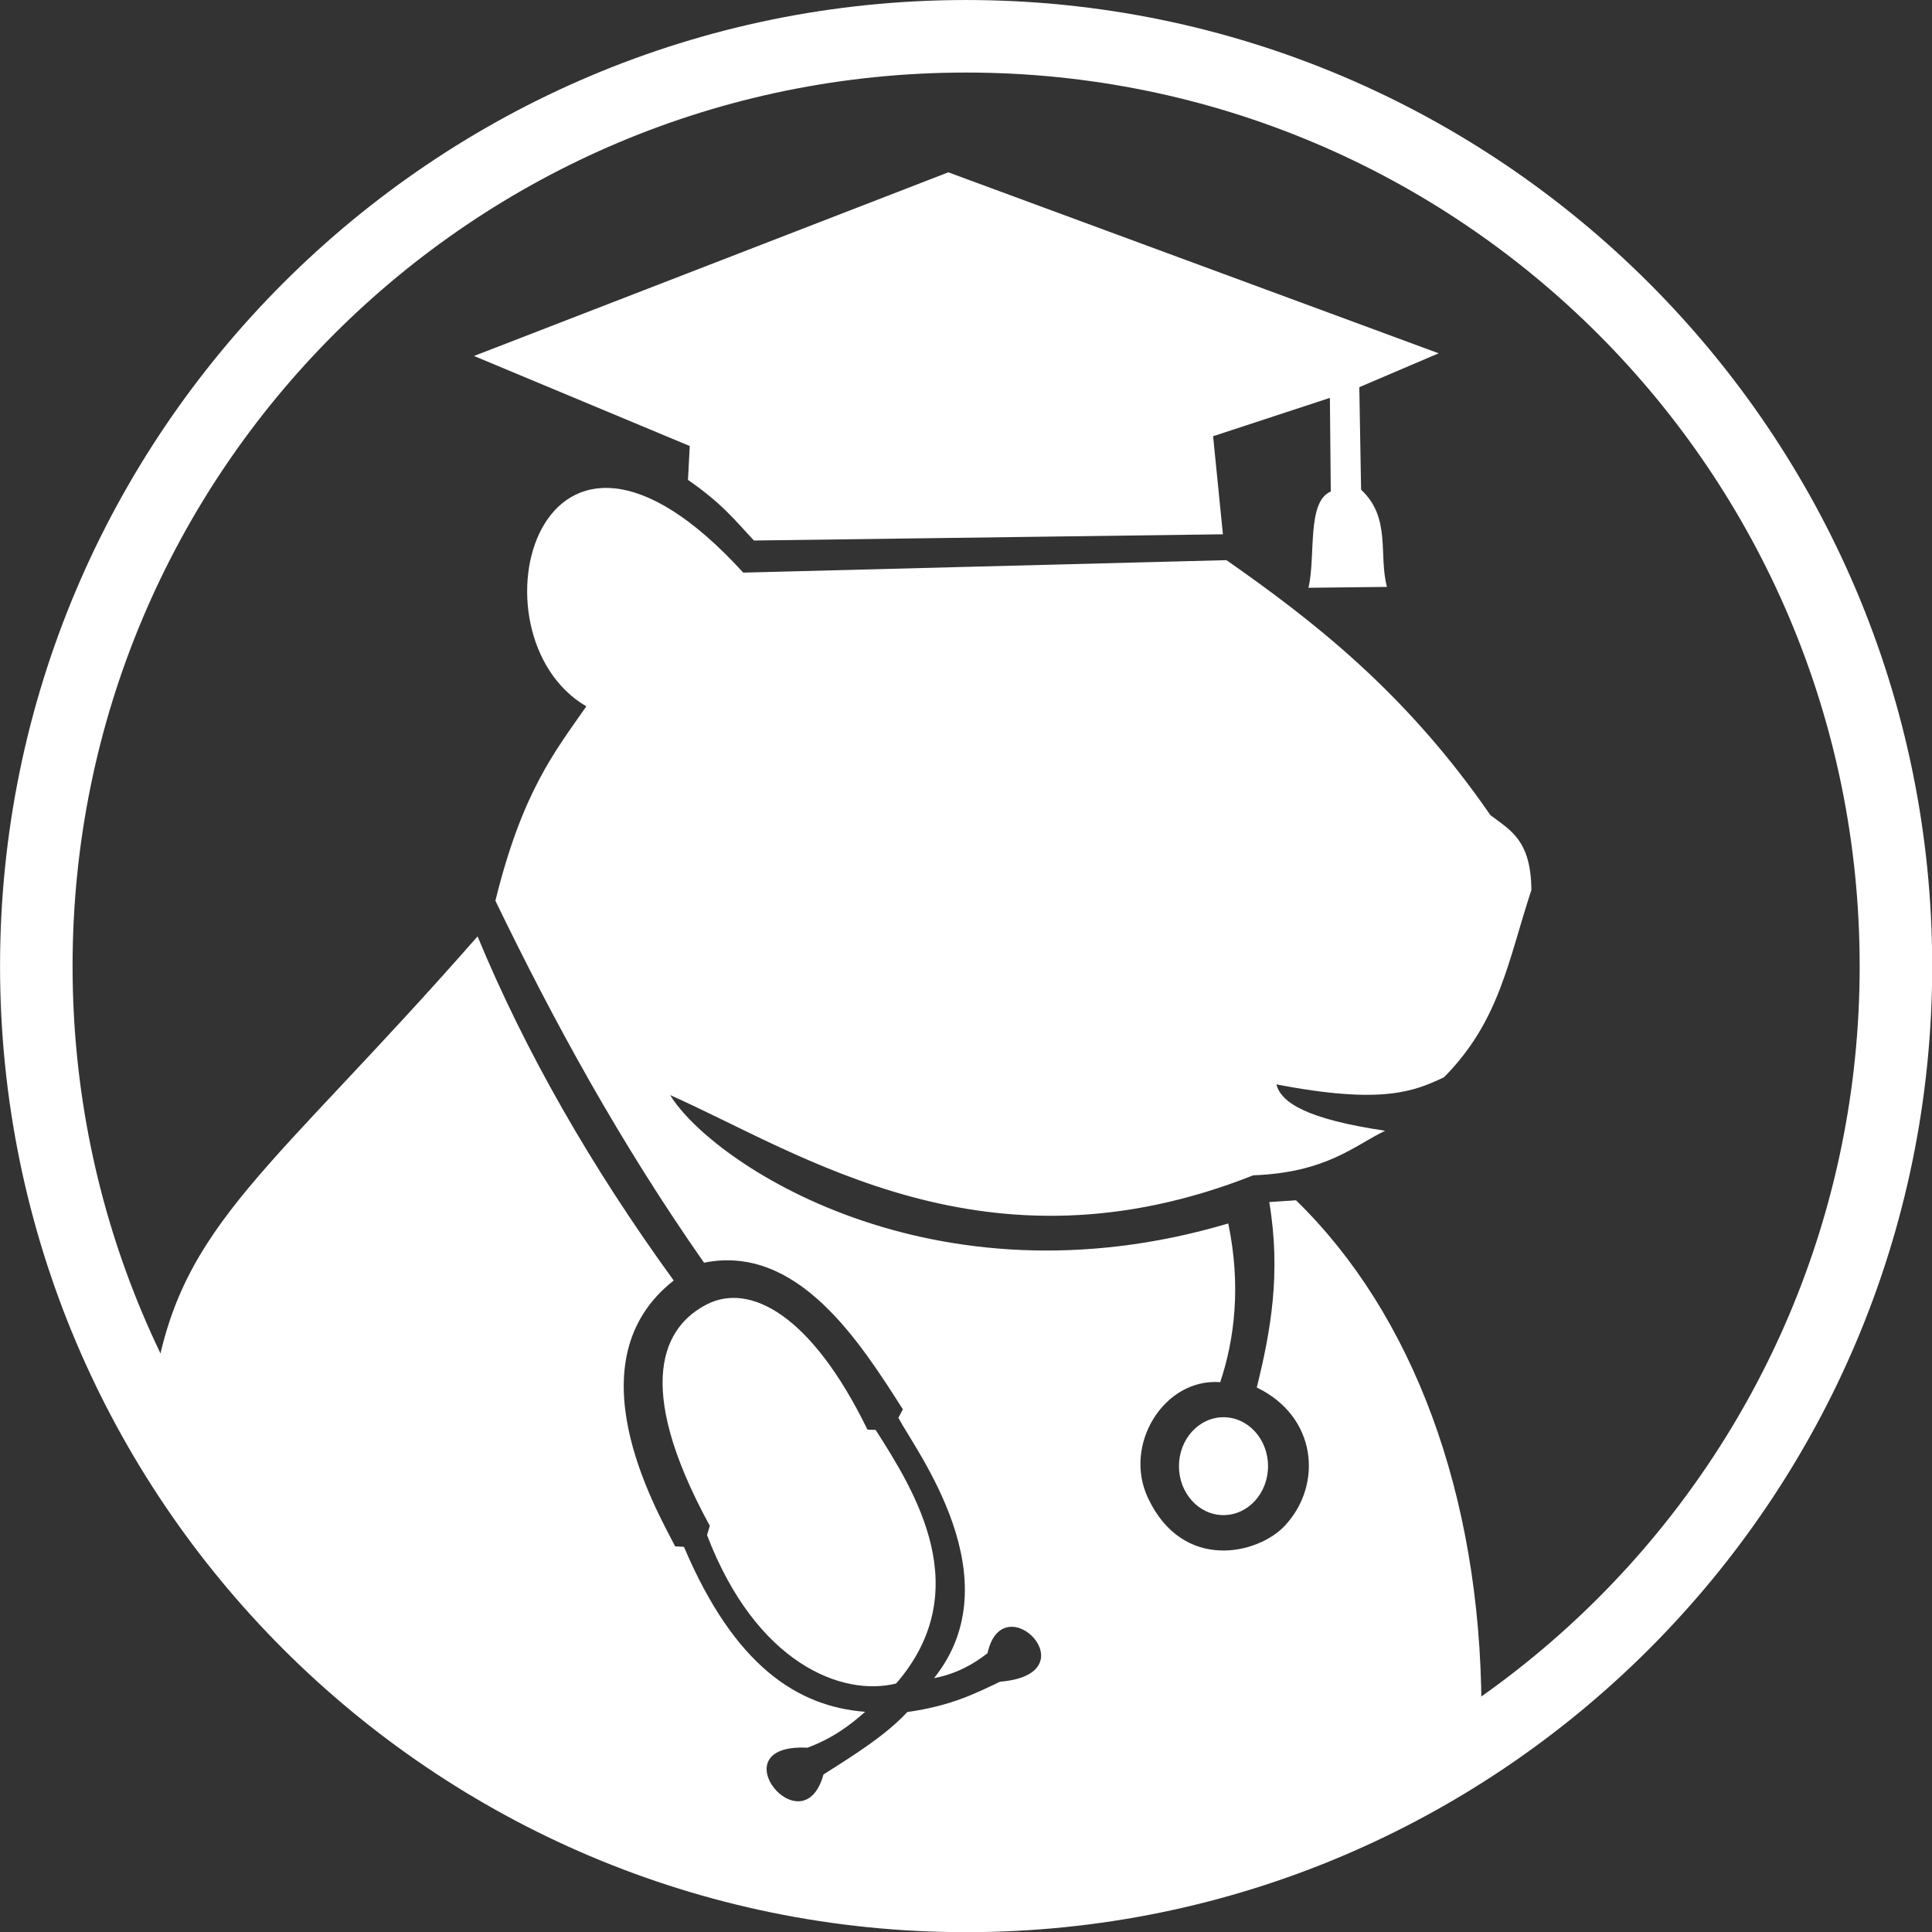 <?xml version="1.0" encoding="UTF-8" standalone="no"?>
<!-- Uploaded to: SVG Repo, www.svgrepo.com, Generator: SVG Repo Mixer Tools -->

<svg
   fill="#000000"
   height="522"
   width="522"
   version="1.1"
   id="Layer_1"
   viewBox="0 0 334.08 334.08"
   xml:space="preserve"
   sodipodi:docname="wombat-logo-white.svg"
   inkscape:version="1.3.2 (091e20e, 2023-11-25, custom)"
   xmlns:inkscape="http://www.inkscape.org/namespaces/inkscape"
   xmlns:sodipodi="http://sodipodi.sourceforge.net/DTD/sodipodi-0.dtd"
   xmlns="http://www.w3.org/2000/svg"
   xmlns:svg="http://www.w3.org/2000/svg"><rect x="0" y="0" width="334.08" height="334.08" fill="#333333" stroke="none"/><defs
   id="defs4" /><sodipodi:namedview
   id="namedview4"
   pagecolor="#f0f0f0"
   bordercolor="#000000"
   borderopacity="0.25"
   inkscape:showpageshadow="2"
   inkscape:pageopacity="0.0"
   inkscape:pagecheckerboard="0"
   inkscape:deskcolor="#d1d1d1"
   inkscape:zoom="1.0367953"
   inkscape:cx="359.28018"
   inkscape:cy="397.8606"
   inkscape:window-width="2560"
   inkscape:window-height="1369"
   inkscape:window-x="1912"
   inkscape:window-y="-8"
   inkscape:window-maximized="1"
   inkscape:current-layer="layer4" />


<g
   inkscape:groupmode="layer"
   id="layer3"
   inkscape:label="Layer 1"
   style="opacity:1"
   transform="translate(-93.58,-34.219)" /><g
   inkscape:groupmode="layer"
   id="layer4"
   inkscape:label="Layer 2"
   transform="translate(-93.58,-34.219)"><g
     id="g11"
     transform="matrix(0.999,0,0,0.999,0.101,0.037)"
     style="fill:#ffffff;fill-opacity:1"><path
       style="color:#000000;fill:#ffffff;fill-opacity:1;stroke-linejoin:round;-inkscape-stroke:none"
       d="m 260.801,34.219 c -92.279,0 -167.221,74.942 -167.221,167.221 0,92.279 74.942,167.221 167.221,167.221 92.279,0 167.221,-74.942 167.221,-167.221 0,-92.279 -74.942,-167.221 -167.221,-167.221 z m 0,12.555 c 85.494,0 154.666,69.172 154.666,154.666 0,85.494 -69.172,154.666 -154.666,154.666 -85.494,0 -154.666,-69.172 -154.666,-154.666 0,-85.494 69.172,-154.666 154.666,-154.666 z"
       id="path4" /><path
       style="fill:#ffffff;fill-opacity:1;stroke:none;stroke-width:0.64;stroke-linejoin:round;stroke-dasharray:none;stroke-opacity:1"
       d="m 120.371,273.458 c 4.514,-27.56 20.063,-36.34 55.864,-77.161 8.225,19.856 19.553,39.712 33.951,59.568 -17.772,13.93 -3.207,39.309 0.244,46.008 l 1.531,0.095 c 8.758,20.612 19.632,27.636 31.366,28.55 -2.663,2.349 -5.603,4.582 -9.992,6.211 -15.736,-0.786 -0.786,17.602 2.778,4.63 5.401,-3.412 10.809,-6.822 14.506,-10.803 7.572,-1.073 11.726,-3.186 16.049,-5.247 15.941,-1.331 0.494,-17.082 -2.16,-4.938 -2.48,1.926 -5.333,3.553 -9.259,4.321 13.766,-17.218 -3.093,-39.246 -6.173,-45.062 l 0.779,-1.47 c -7.416,-11.611 -18.177,-28.661 -34.421,-25.382 -14.608,-20.885 -26.011,-41.77 -36.111,-62.655 4.658,-18.869 10.239,-25.74 15.741,-33.642 -21.11,-12.351 -8.406,-62.166 27.161,-23.148 l 83.642,-2.16 c 14.657,10.264 30.932,22.709 45.679,44.136 3.477,2.628 7.027,4.315 7.099,12.963 -4.009,12.132 -5.433,22.622 -15.124,32.408 -5.189,2.458 -10.726,4.756 -29.012,1.235 0.816,3.171 5.263,6.012 18.827,8.025 -5.292,2.522 -10.098,7.241 -22.84,7.716 -46.189,18.281 -78.266,-3.845 -100.926,-13.889 7.096,11.668 45.261,37.456 96.605,22.222 2.24,10.723 1.098,20.034 -1.389,27.469 -9.698,-0.738 -16.873,10.792 -12.5,20.062 6.07,12.867 19.1,9.711 23.688,4.784 6.641,-7.13 5.538,-18.918 -4.861,-23.92 2.399,-9.708 4.229,-19.752 2.16,-32.099 l 4.63,-0.309 c 20.132,19.599 31.914,50.719 32.099,87.655 -73.078,73.863 -190.438,18.63 -229.631,-56.173 z"
       id="path5"
       sodipodi:nodetypes="ccccccccccccccccccccccccccccssccccc" /><path
       style="fill:#ffffff;fill-opacity:1;stroke:none;stroke-width:0.64;stroke-linejoin:round;stroke-dasharray:none;stroke-opacity:1"
       d="m 216.44,298.332 c -13.538,-24.763 -7.788,-34.633 -0.502,-38.348 7.371,-3.758 18.028,1.662 27.785,21.687 l 1.419,0.055 c 6.899,10.782 17.489,27.78 3.546,43.894 -9.362,2.319 -24.217,-3.439 -32.737,-25.698 z"
       id="path6"
       sodipodi:nodetypes="csccccc" /><ellipse
       style="fill:#ffffff;fill-opacity:1;stroke:none;stroke-width:0.882;stroke-linejoin:round;stroke-dasharray:none;stroke-opacity:1"
       id="path7"
       cx="305.35"
       cy="288"
       rx="7.709"
       ry="8.472" /><ellipse
       style="fill:#ffffff;fill-opacity:1;stroke:none;stroke-width:0.831;stroke-linejoin:round;stroke-dasharray:none;stroke-opacity:1"
       id="ellipse7"
       cx="291.426"
       cy="168.189"
       rx="8.007"
       ry="7.243" /><path
       style="fill:#ffffff;fill-opacity:1;stroke:none;stroke-width:0.64;stroke-linejoin:round;stroke-dasharray:none;stroke-opacity:1"
       d="m 345.916,207.113 c -11.741,-19.972 -6.835,-27.435 3.055,-32.409 -7.242,-1.209 -16.374,2.029 -16.477,11.24 -0.119,10.62 8.976,19.617 13.422,21.17 z"
       id="path8"
       sodipodi:nodetypes="ccsc" /><path
       style="fill:#ffffff;fill-opacity:1;stroke:none;stroke-width:0.64;stroke-linejoin:round;stroke-dasharray:none;stroke-opacity:1"
       d="m 210.824,152.771 c 2.541,-2.584 4.224,-5.455 5.02,-8.621 0.669,-3.346 -13.942,-19.969 -19.642,-13.64 -6.74,7.484 11.309,27.121 14.622,22.261 z"
       id="path9"
       sodipodi:nodetypes="ccsc" /><path
       style="fill:#ffffff;fill-opacity:1;stroke:none;stroke-width:0.64;stroke-linejoin:round;stroke-dasharray:none;stroke-opacity:1"
       d="m 175.618,95.834 37.346,15.586 -0.309,5.864 c 6.119,4.234 8.311,7.218 11.42,10.494 l 81.173,-1.08 -1.698,-16.975 20.216,-6.636 0.154,16.204 c -4.192,1.778 -2.575,11.108 -3.858,16.667 l 13.58,-0.154 c -1.488,-5.608 0.769,-11.936 -4.475,-16.821 l -0.309,-17.747 13.735,-5.864 -84.877,-31.327 z"
       id="path10"
       sodipodi:nodetypes="ccccccccccccccc" /></g></g></svg>
